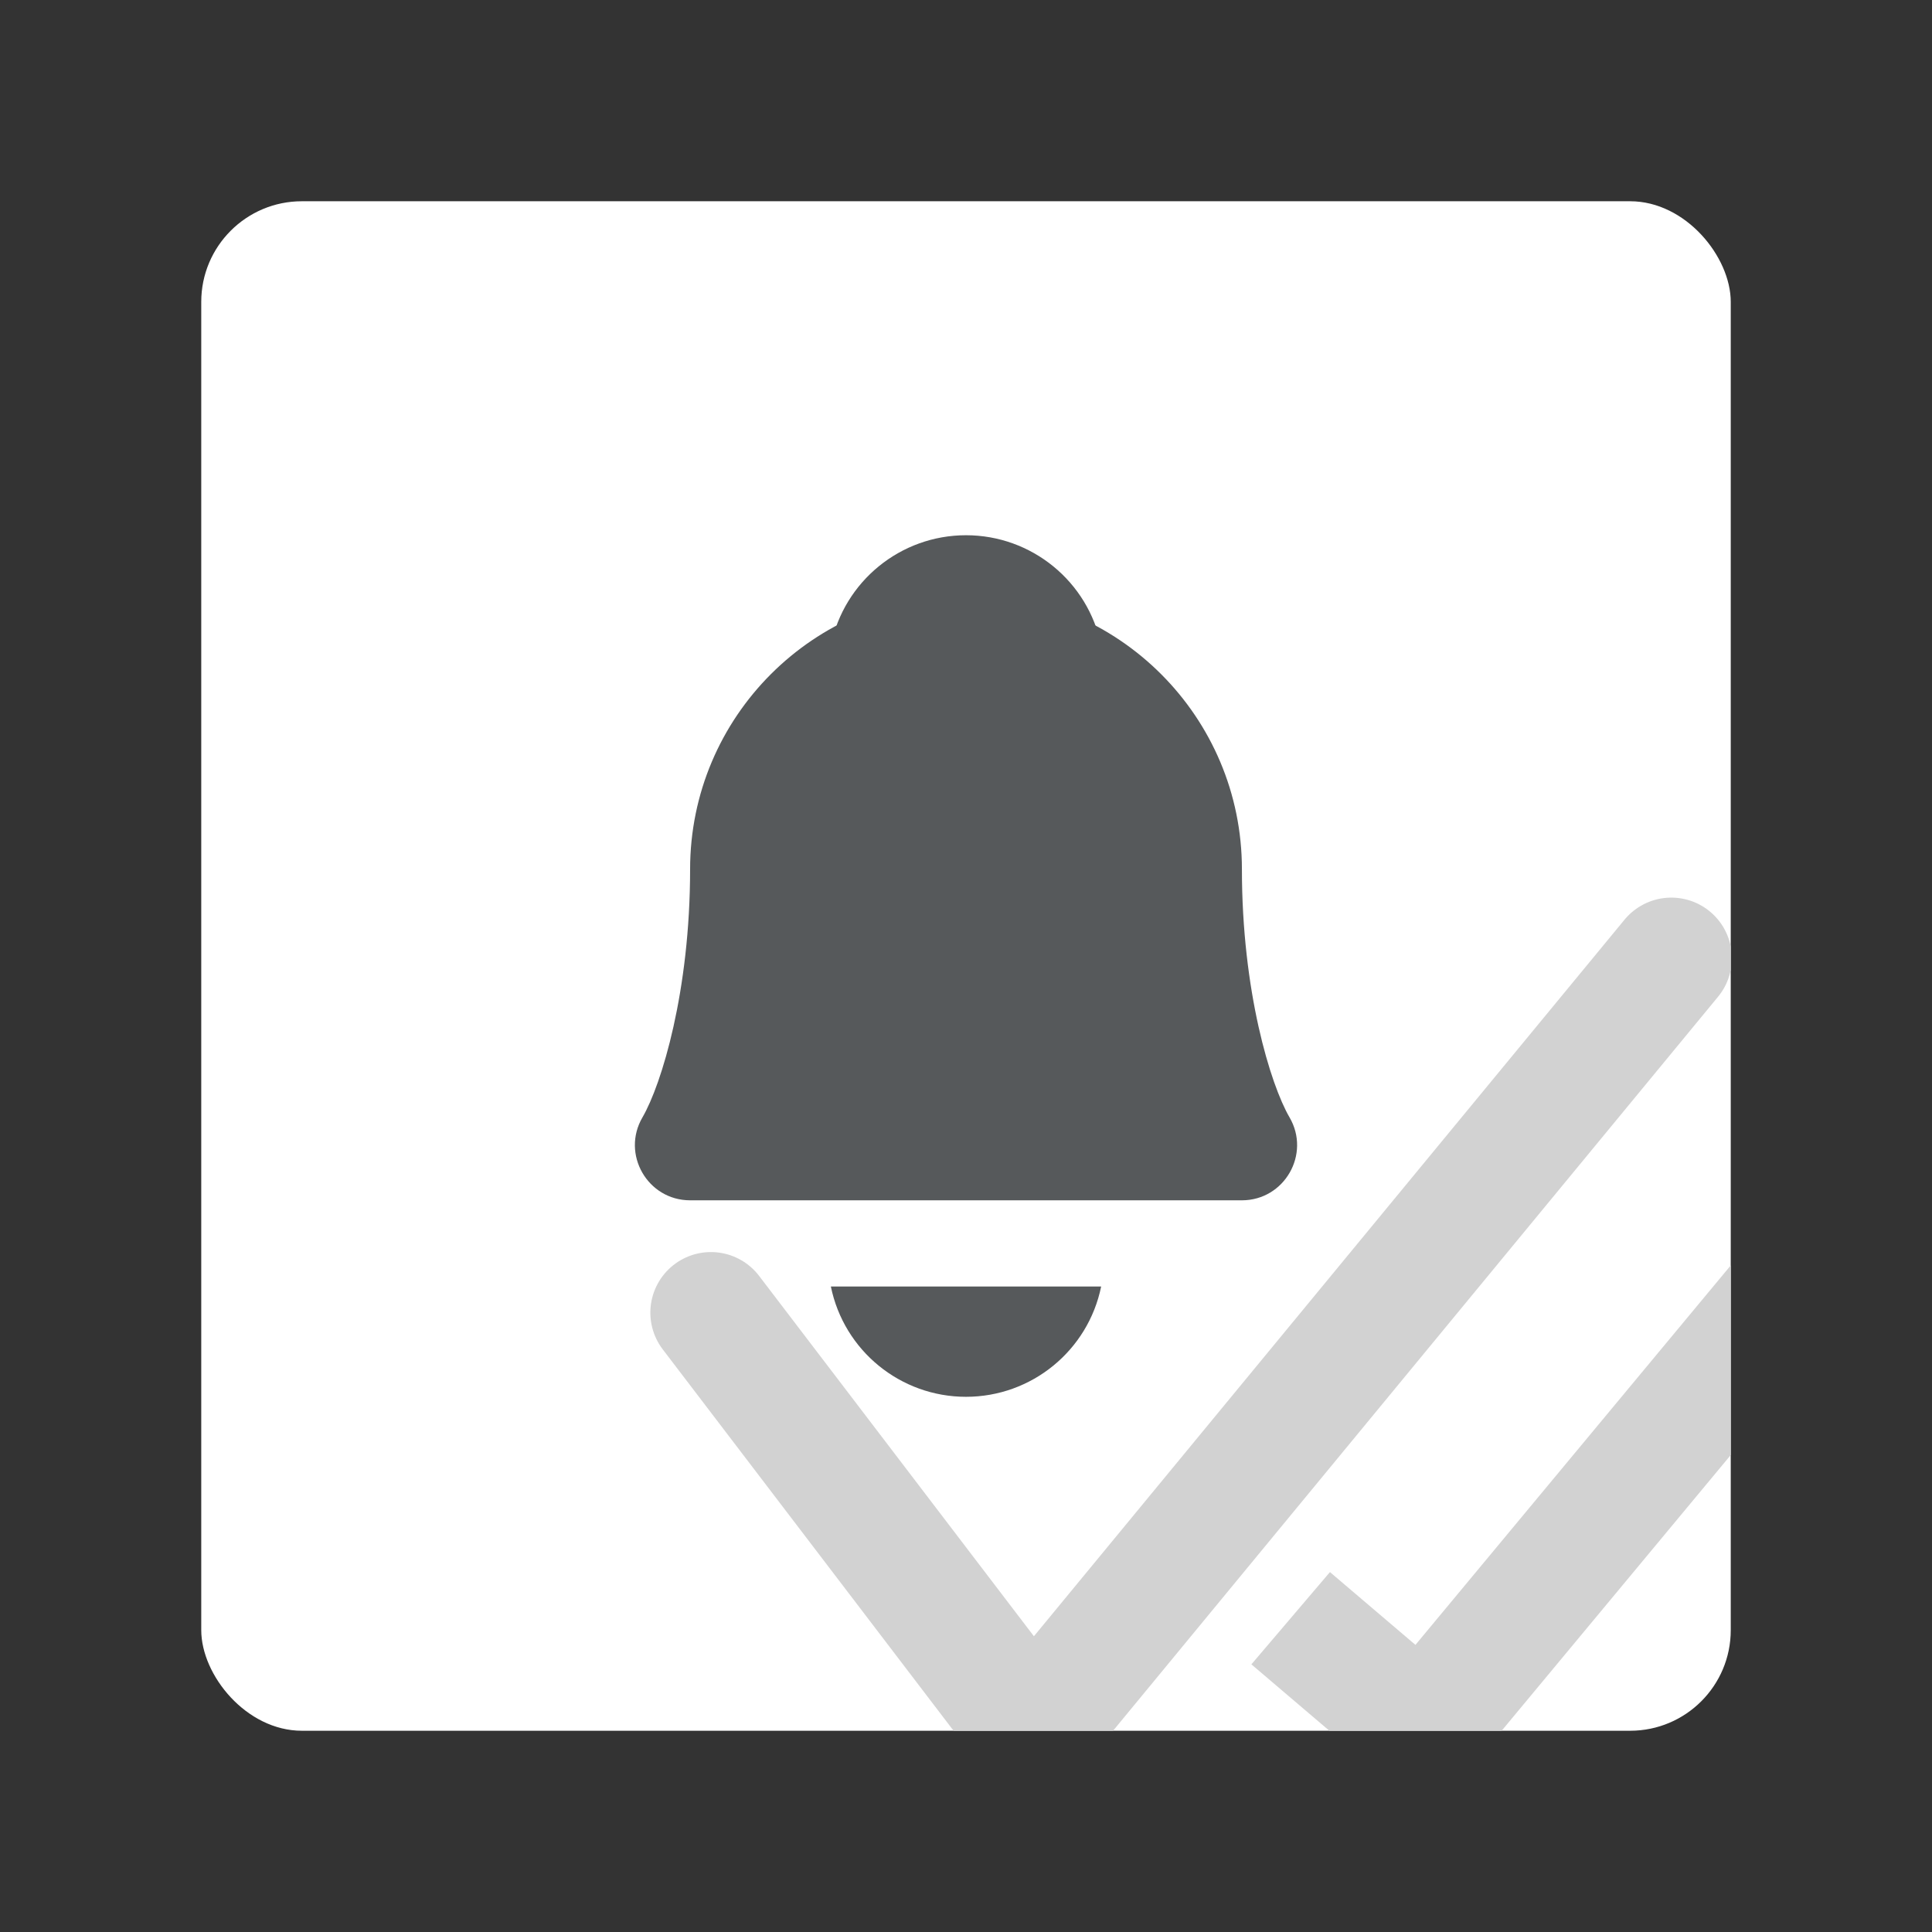 <?xml version="1.0" encoding="UTF-8"?>
<svg version="1.1" viewBox="0 0 192 192" xml:space="preserve" xmlns="http://www.w3.org/2000/svg"><rect x="0" y="0" width="192" height="192" fill="#333333" stroke="none"/><defs><clipPath id="clipPath594"><rect class="a" x="20" y="20" width="152" height="152" rx="10" fill="#fff"/></clipPath><clipPath id="clipPath598"><rect class="a" x="20" y="20" width="152" height="152" rx="10" fill="#fff"/></clipPath></defs>
	 <rect class="a" x="20" y="20" width="152" height="152" rx="10" fill="#fff"/><path transform="matrix(.324 0 0 .324 54.799 57.178)" d="m48 184c7.7-13.24 16-43.92 16-80 0-35.346 28.654-64 64-64 35.346 0 64 28.654 64 64 0 36.05 8.28 66.73 16 80z" fill="#56595b"/><path transform="matrix(.324 0 0 .324 54.799 57.178)" d="m105.38 200h45.24z" fill="#56595b"/><path d="m70.652 130.45 31.913 41.849 63.526-77.074" clip-path="url(#clipPath598)" fill="none" stroke="#d2d2d2" stroke-linecap="round" stroke-width="12.043"/><path d="m132.85 164.72 8.552 7.281 34.021-40.945" clip-path="url(#clipPath594)" fill="none" stroke="#d2d2d2" stroke-linecap="square" stroke-width="12.043"/><path d="m128.15 111.04c-1.902-3.277-4.73-12.548-4.73-24.657 0-15.143-12.276-27.419-27.419-27.419-15.143 0-27.419 12.276-27.419 27.419 0 12.113-2.831 21.38-4.733 24.657-2.131 3.654 0.503 8.243 4.733 8.246h54.839c4.229-5e-3 6.86-4.593 4.73-8.246z" fill="#56595b" stroke-width=".343"/><path d="m82.57 64.156c1.304-6.382 6.918-10.965 13.432-10.965 6.514 0 12.128 4.583 13.432 10.965zm13.432-3.66c-3.485 0.001-6.591 0.375-7.753 3.66h15.506c-1.162-3.286-4.268-3.659-7.753-3.66z" fill="#56595b" stroke-width=".343"/><path d="m82.57 127.85c1.304 6.382 6.917 10.963 13.43 10.963 6.513 0 12.128-4.581 13.432-10.963h-21.184z" fill="#56595b" stroke-width=".343"/></svg>
